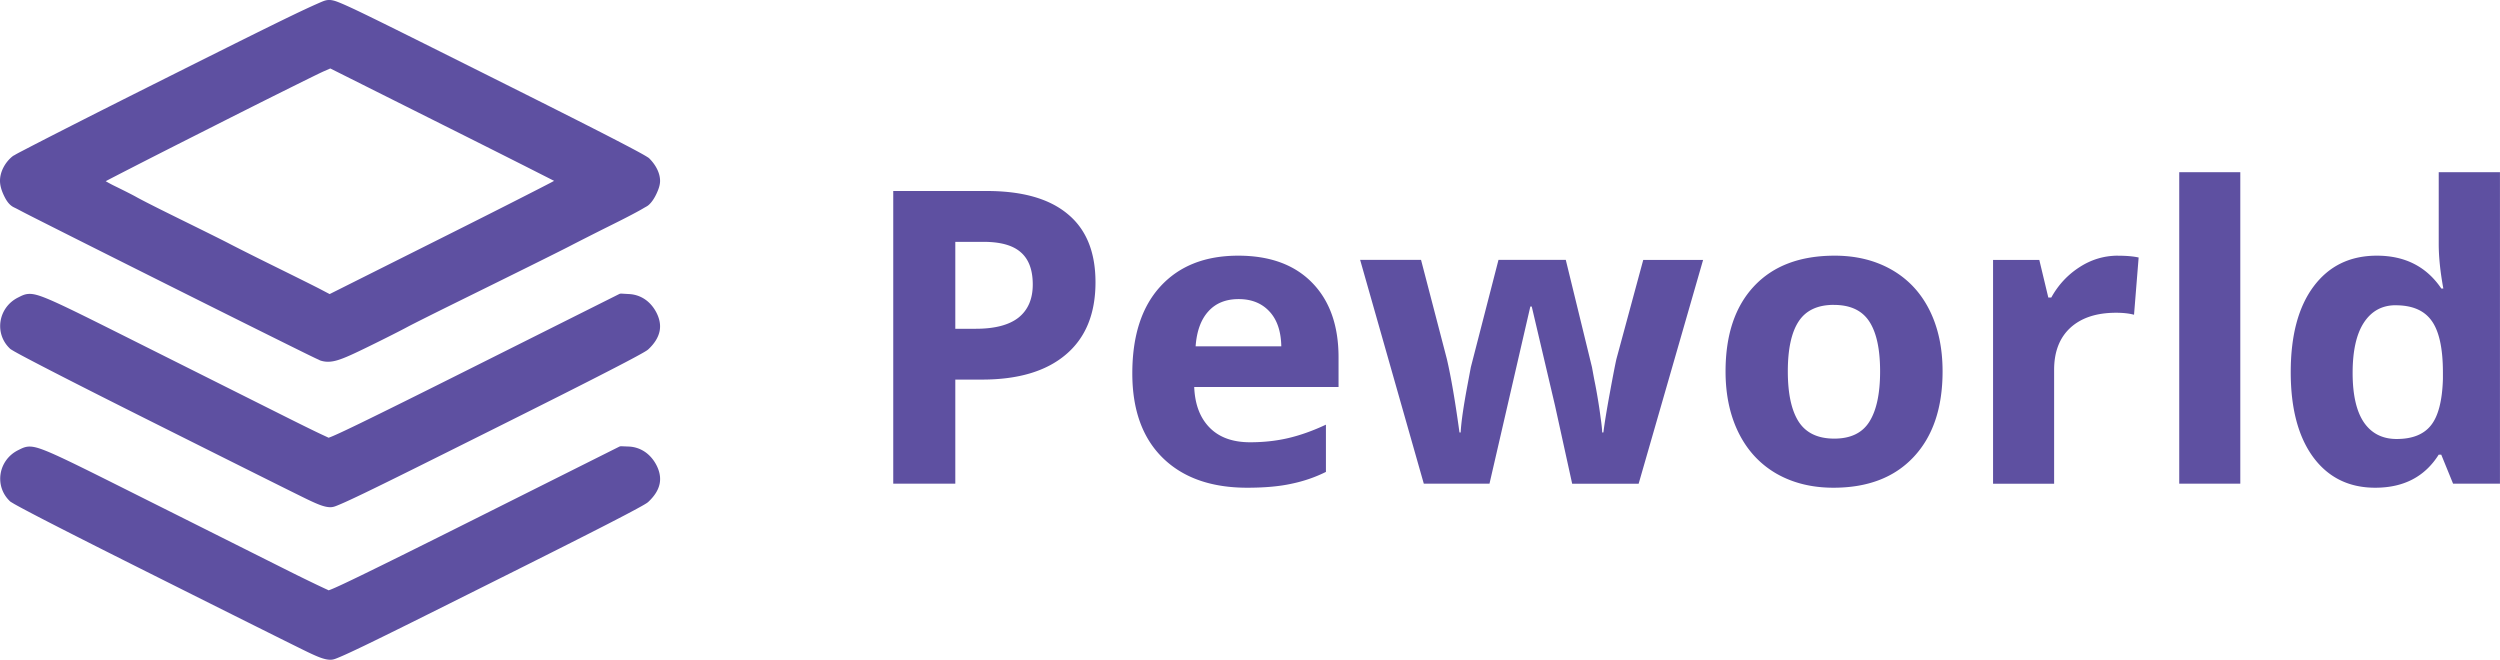<?xml version="1.0" encoding="UTF-8" standalone="no"?>
<!-- Created with Inkscape (http://www.inkscape.org/) -->

<svg
   width="60.224mm"
   height="15.897mm"
   viewBox="0 0 60.224 15.897"
   version="1.1"
   id="svg1"
   xml:space="preserve"
   xmlns:inkscape="http://www.inkscape.org/namespaces/inkscape"
   xmlns:sodipodi="http://sodipodi.sourceforge.net/DTD/sodipodi-0.dtd"
   xmlns="http://www.w3.org/2000/svg"
   xmlns:svg="http://www.w3.org/2000/svg"><sodipodi:namedview
     id="namedview1"
     pagecolor="#ffffff"
     bordercolor="#000000"
     borderopacity="0.25"
     inkscape:showpageshadow="2"
     inkscape:pageopacity="0.0"
     inkscape:pagecheckerboard="0"
     inkscape:deskcolor="#d1d1d1"
     inkscape:document-units="mm"
     showgrid="false"><inkscape:grid
       id="grid1"
       units="mm"
       originx="-391.309"
       originy="-620.525"
       spacingx="1"
       spacingy="1"
       empcolor="#0099e5"
       empopacity="0.302"
       color="#0099e5"
       opacity="0.149"
       empspacing="5"
       dotted="false"
       gridanglex="30"
       gridanglez="30"
       visible="false" /></sodipodi:namedview><defs
     id="defs1" /><g
     inkscape:label="Layer 1"
     inkscape:groupmode="layer"
     id="layer1"
     transform="translate(-103.534,-164.181)"><rect
       style="fill:none;fill-opacity:1;stroke-width:0.265"
       id="rect3"
       width="74.506"
       height="24.835"
       x="96.393"
       y="159.712"
       ry="0"
       inkscape:export-filename="peworld-black.svg"
       inkscape:export-xdpi="96"
       inkscape:export-ydpi="96" /><path
       id="path1"
       style="fill:#5e50a1;fill-opacity:1;stroke-width:0.033"
       d="m 111.431,164.182 c -0.073,0.007 -0.133,0.036 -0.27,0.096 -0.136,0.06 -0.335,0.152 -0.619,0.289 -0.569,0.275 -1.485,0.731 -2.939,1.459 -0.999,0.5 -1.921,0.964 -2.6,1.311 -0.34,0.173 -0.62,0.317 -0.818,0.42 -0.099,0.052 -0.178,0.092 -0.235,0.123 -0.028,0.015 -0.051,0.029 -0.068,0.039 -0.018,0.01 -0.024,0.011 -0.045,0.027 -0.179,0.142 -0.304,0.374 -0.303,0.592 2.7e-4,0.114 0.038,0.234 0.09,0.344 0.052,0.111 0.112,0.21 0.205,0.271 0.03,0.02 0.055,0.029 0.115,0.06 0.06,0.031 0.143,0.076 0.248,0.129 0.209,0.107 0.5,0.253 0.845,0.427 0.691,0.348 1.603,0.805 2.512,1.26 0.909,0.455 1.817,0.908 2.506,1.25 0.344,0.171 0.633,0.314 0.84,0.416 0.104,0.051 0.187,0.091 0.246,0.119 0.03,0.014 0.055,0.025 0.072,0.033 0.018,0.008 0.017,0.011 0.043,0.02 0.119,0.038 0.248,0.041 0.418,-0.012 0.17,-0.052 0.393,-0.156 0.756,-0.334 0.387,-0.189 0.792,-0.395 0.916,-0.463 0.107,-0.058 0.606,-0.308 1.09,-0.547 1.395,-0.687 2.586,-1.277 2.84,-1.41 0.123,-0.064 0.578,-0.296 1.008,-0.51 0.216,-0.107 0.421,-0.212 0.578,-0.297 0.079,-0.042 0.145,-0.08 0.195,-0.11 0.051,-0.029 0.075,-0.039 0.111,-0.072 0.075,-0.069 0.135,-0.166 0.183,-0.269 0.048,-0.103 0.084,-0.205 0.084,-0.305 0,-0.186 -0.101,-0.38 -0.254,-0.535 -0.019,-0.019 -0.029,-0.025 -0.045,-0.035 -0.016,-0.01 -0.035,-0.022 -0.059,-0.036 -0.047,-0.028 -0.112,-0.064 -0.195,-0.109 -0.167,-0.09 -0.408,-0.216 -0.725,-0.379 -0.633,-0.325 -1.569,-0.796 -2.809,-1.416 -1.804,-0.902 -2.731,-1.365 -3.228,-1.601 -0.249,-0.118 -0.391,-0.179 -0.486,-0.213 -0.096,-0.033 -0.16,-0.037 -0.205,-0.033 z m 0.06,1.648 2.705,1.355 c 0.756,0.378 1.449,0.727 1.955,0.982 0.253,0.128 0.459,0.233 0.604,0.306 0.054,0.028 0.091,0.046 0.127,0.065 -0.026,0.014 -0.043,0.023 -0.076,0.041 -0.142,0.074 -0.348,0.18 -0.602,0.309 -0.507,0.259 -1.206,0.612 -1.977,0.998 l -2.752,1.379 -0.223,-0.117 c -0.153,-0.08 -0.655,-0.329 -1.121,-0.559 -0.466,-0.229 -0.954,-0.476 -1.074,-0.539 -0.132,-0.07 -0.649,-0.326 -1.161,-0.578 -0.255,-0.126 -0.505,-0.249 -0.699,-0.348 -0.195,-0.098 -0.341,-0.176 -0.371,-0.193 -0.091,-0.052 -0.323,-0.169 -0.535,-0.272 -0.084,-0.041 -0.151,-0.079 -0.211,-0.113 0.021,-0.011 0.033,-0.018 0.058,-0.031 0.138,-0.072 0.338,-0.175 0.576,-0.297 0.477,-0.245 1.117,-0.569 1.769,-0.898 0.652,-0.33 1.315,-0.664 1.842,-0.926 0.526,-0.262 0.922,-0.458 1.01,-0.496 z m 44.54,2.499 v 7.504 h 1.471 v -7.504 z m 6.251,0 v 1.727 c 0,0.315 0.037,0.673 0.111,1.075 h -0.049 c -0.357,-0.527 -0.874,-0.791 -1.553,-0.791 -0.646,0 -1.154,0.247 -1.524,0.743 -0.367,0.492 -0.55,1.18 -0.55,2.064 0,0.871 0.18,1.553 0.54,2.045 0.363,0.492 0.862,0.738 1.495,0.738 0.685,0 1.195,-0.265 1.529,-0.796 h 0.062 l 0.285,0.699 h 1.129 v -7.504 z m -37.23,0.453 v 7.051 h 1.495 v -2.508 h 0.642 c 0.875,0 1.548,-0.201 2.021,-0.603 0.476,-0.402 0.714,-0.982 0.714,-1.741 0,-0.73 -0.224,-1.278 -0.671,-1.645 -0.444,-0.37 -1.093,-0.554 -1.948,-0.554 z m 1.495,1.225 h 0.68 c 0.408,0 0.707,0.083 0.897,0.251 0.193,0.167 0.289,0.426 0.289,0.777 0,0.347 -0.114,0.613 -0.342,0.796 -0.228,0.18 -0.573,0.27 -1.032,0.27 h -0.492 z m 6.815,0.333 c -0.797,0 -1.422,0.247 -1.876,0.743 -0.45,0.492 -0.675,1.19 -0.675,2.093 0,0.878 0.245,1.556 0.733,2.035 0.489,0.479 1.167,0.719 2.035,0.719 0.421,0 0.778,-0.032 1.071,-0.097 0.293,-0.061 0.568,-0.156 0.825,-0.284 v -1.138 c -0.315,0.148 -0.617,0.255 -0.906,0.323 -0.289,0.068 -0.597,0.101 -0.921,0.101 -0.418,0 -0.743,-0.117 -0.974,-0.352 -0.232,-0.235 -0.355,-0.561 -0.372,-0.979 h 3.477 v -0.714 c 0,-0.765 -0.212,-1.365 -0.637,-1.799 -0.424,-0.434 -1.018,-0.651 -1.78,-0.651 z m 14.368,0 c -0.833,0 -1.479,0.244 -1.939,0.733 -0.46,0.489 -0.689,1.174 -0.689,2.055 0,0.566 0.106,1.061 0.318,1.486 0.212,0.424 0.516,0.751 0.912,0.979 0.396,0.225 0.852,0.337 1.369,0.337 0.826,0 1.471,-0.247 1.934,-0.743 0.463,-0.495 0.695,-1.182 0.695,-2.06 0,-0.566 -0.106,-1.059 -0.318,-1.481 -0.212,-0.421 -0.516,-0.744 -0.912,-0.969 -0.396,-0.225 -0.852,-0.337 -1.37,-0.337 z m 6.825,0 c -0.334,0 -0.645,0.093 -0.931,0.28 -0.283,0.183 -0.508,0.426 -0.675,0.728 h -0.072 l -0.217,-0.906 h -1.114 v 5.392 h 1.471 v -2.744 c 0,-0.434 0.13,-0.772 0.391,-1.013 0.264,-0.241 0.63,-0.362 1.1,-0.362 0.17,0 0.315,0.016 0.434,0.048 l 0.111,-1.379 c -0.132,-0.029 -0.297,-0.043 -0.497,-0.043 z m -18.256,0.101 1.534,5.392 h 1.582 l 0.984,-4.268 h 0.034 l 0.56,2.383 0.414,1.886 h 1.601 l 1.553,-5.392 h -1.442 l -0.646,2.387 c -0.032,0.141 -0.085,0.414 -0.159,0.82 -0.074,0.402 -0.126,0.719 -0.155,0.95 h -0.029 c -0.003,-0.09 -0.016,-0.209 -0.038,-0.357 -0.019,-0.151 -0.042,-0.304 -0.068,-0.458 -0.026,-0.158 -0.053,-0.306 -0.082,-0.444 -0.026,-0.138 -0.045,-0.243 -0.058,-0.314 l -0.631,-2.585 h -1.621 l -0.666,2.585 -0.077,0.41 c -0.1,0.531 -0.156,0.918 -0.168,1.162 h -0.029 c -0.103,-0.752 -0.204,-1.342 -0.304,-1.77 l -0.622,-2.387 z m -17.795,0.813 a 0.11,0.11 0 0 0 -0.055,0.011 l -3.49,1.748 c -1.307,0.655 -2.184,1.09 -2.74,1.36 -0.278,0.135 -0.477,0.229 -0.608,0.287 -0.065,0.029 -0.114,0.049 -0.145,0.06 -0.008,0.003 -0.01,0.004 -0.015,0.006 -0.015,-0.007 -0.036,-0.017 -0.062,-0.029 -0.054,-0.025 -0.128,-0.059 -0.217,-0.102 -0.177,-0.085 -0.41,-0.2 -0.658,-0.324 -0.496,-0.248 -2.038,-1.021 -3.428,-1.717 -1.401,-0.702 -2.074,-1.041 -2.449,-1.192 -0.188,-0.075 -0.305,-0.106 -0.41,-0.101 -0.105,0.005 -0.178,0.047 -0.252,0.084 -0.482,0.236 -0.588,0.866 -0.203,1.232 0.019,0.018 0.029,0.022 0.045,0.032 0.016,0.01 0.035,0.021 0.058,0.035 0.048,0.027 0.113,0.063 0.195,0.107 0.165,0.088 0.399,0.21 0.696,0.363 0.594,0.306 1.44,0.734 2.483,1.256 1.839,0.921 3.496,1.749 3.703,1.847 0.257,0.123 0.407,0.182 0.541,0.182 0.074,2.3e-4 0.127,-0.024 0.25,-0.076 0.123,-0.052 0.305,-0.137 0.58,-0.269 0.55,-0.265 1.47,-0.723 3.017,-1.496 1.32,-0.659 2.245,-1.125 2.852,-1.438 0.303,-0.156 0.527,-0.273 0.682,-0.358 0.077,-0.042 0.139,-0.076 0.184,-0.103 0.045,-0.027 0.07,-0.041 0.099,-0.068 0.141,-0.133 0.234,-0.277 0.266,-0.432 0.032,-0.155 -0.003,-0.315 -0.088,-0.47 -0.139,-0.253 -0.366,-0.407 -0.64,-0.424 a 0.11,0.11 0 0 0 -0.002,0 z m 14.868,0.132 c 0.312,0 0.559,0.1 0.743,0.299 0.183,0.196 0.278,0.476 0.285,0.839 h -2.064 c 0.026,-0.363 0.127,-0.643 0.304,-0.839 0.177,-0.199 0.421,-0.299 0.733,-0.299 z m 14.339,0.14 c 0.396,0 0.68,0.133 0.854,0.4 0.174,0.267 0.26,0.667 0.26,1.201 0,0.537 -0.087,0.942 -0.26,1.215 -0.17,0.27 -0.452,0.405 -0.844,0.405 -0.396,0 -0.682,-0.136 -0.859,-0.41 -0.174,-0.273 -0.26,-0.677 -0.26,-1.211 0,-0.537 0.087,-0.937 0.26,-1.201 0.174,-0.267 0.457,-0.4 0.849,-0.4 z m 13.534,0.009 c 0.402,0 0.691,0.125 0.868,0.376 0.18,0.251 0.27,0.666 0.27,1.244 v 0.159 c -0.016,0.524 -0.113,0.895 -0.289,1.114 -0.174,0.219 -0.449,0.328 -0.825,0.328 -0.341,0 -0.603,-0.132 -0.786,-0.395 -0.183,-0.267 -0.275,-0.666 -0.275,-1.196 0,-0.531 0.09,-0.934 0.27,-1.211 0.183,-0.28 0.439,-0.42 0.767,-0.42 z m -42.738,3.396 a 0.11,0.11 0 0 0 -0.057,0.011 l -3.49,1.748 c -1.307,0.655 -2.184,1.089 -2.74,1.359 -0.278,0.135 -0.477,0.229 -0.608,0.287 -0.065,0.029 -0.114,0.049 -0.145,0.06 -0.008,0.003 -0.01,0.004 -0.015,0.006 -0.015,-0.007 -0.036,-0.018 -0.062,-0.029 -0.054,-0.025 -0.128,-0.06 -0.217,-0.102 -0.177,-0.085 -0.411,-0.198 -0.658,-0.322 -0.496,-0.248 -2.038,-1.022 -3.428,-1.717 -1.401,-0.702 -2.074,-1.041 -2.449,-1.191 -0.188,-0.075 -0.305,-0.106 -0.41,-0.102 -0.105,0.005 -0.178,0.048 -0.252,0.084 -0.482,0.236 -0.588,0.866 -0.203,1.232 0.019,0.018 0.029,0.021 0.045,0.031 0.016,0.01 0.035,0.021 0.058,0.035 0.048,0.027 0.113,0.063 0.195,0.107 0.165,0.088 0.399,0.211 0.696,0.363 0.594,0.305 1.44,0.732 2.483,1.254 1.839,0.921 3.496,1.749 3.703,1.847 0.257,0.123 0.407,0.182 0.541,0.182 0.074,2.5e-4 0.127,-0.024 0.25,-0.076 0.123,-0.052 0.305,-0.137 0.58,-0.269 0.55,-0.265 1.47,-0.723 3.017,-1.497 1.32,-0.659 2.245,-1.125 2.852,-1.437 0.303,-0.156 0.527,-0.273 0.682,-0.358 0.077,-0.042 0.139,-0.076 0.184,-0.103 0.045,-0.027 0.07,-0.041 0.099,-0.069 0.141,-0.133 0.234,-0.275 0.266,-0.429 0.032,-0.155 -0.003,-0.316 -0.088,-0.471 -0.139,-0.252 -0.366,-0.408 -0.64,-0.426 z" /></g></svg>
